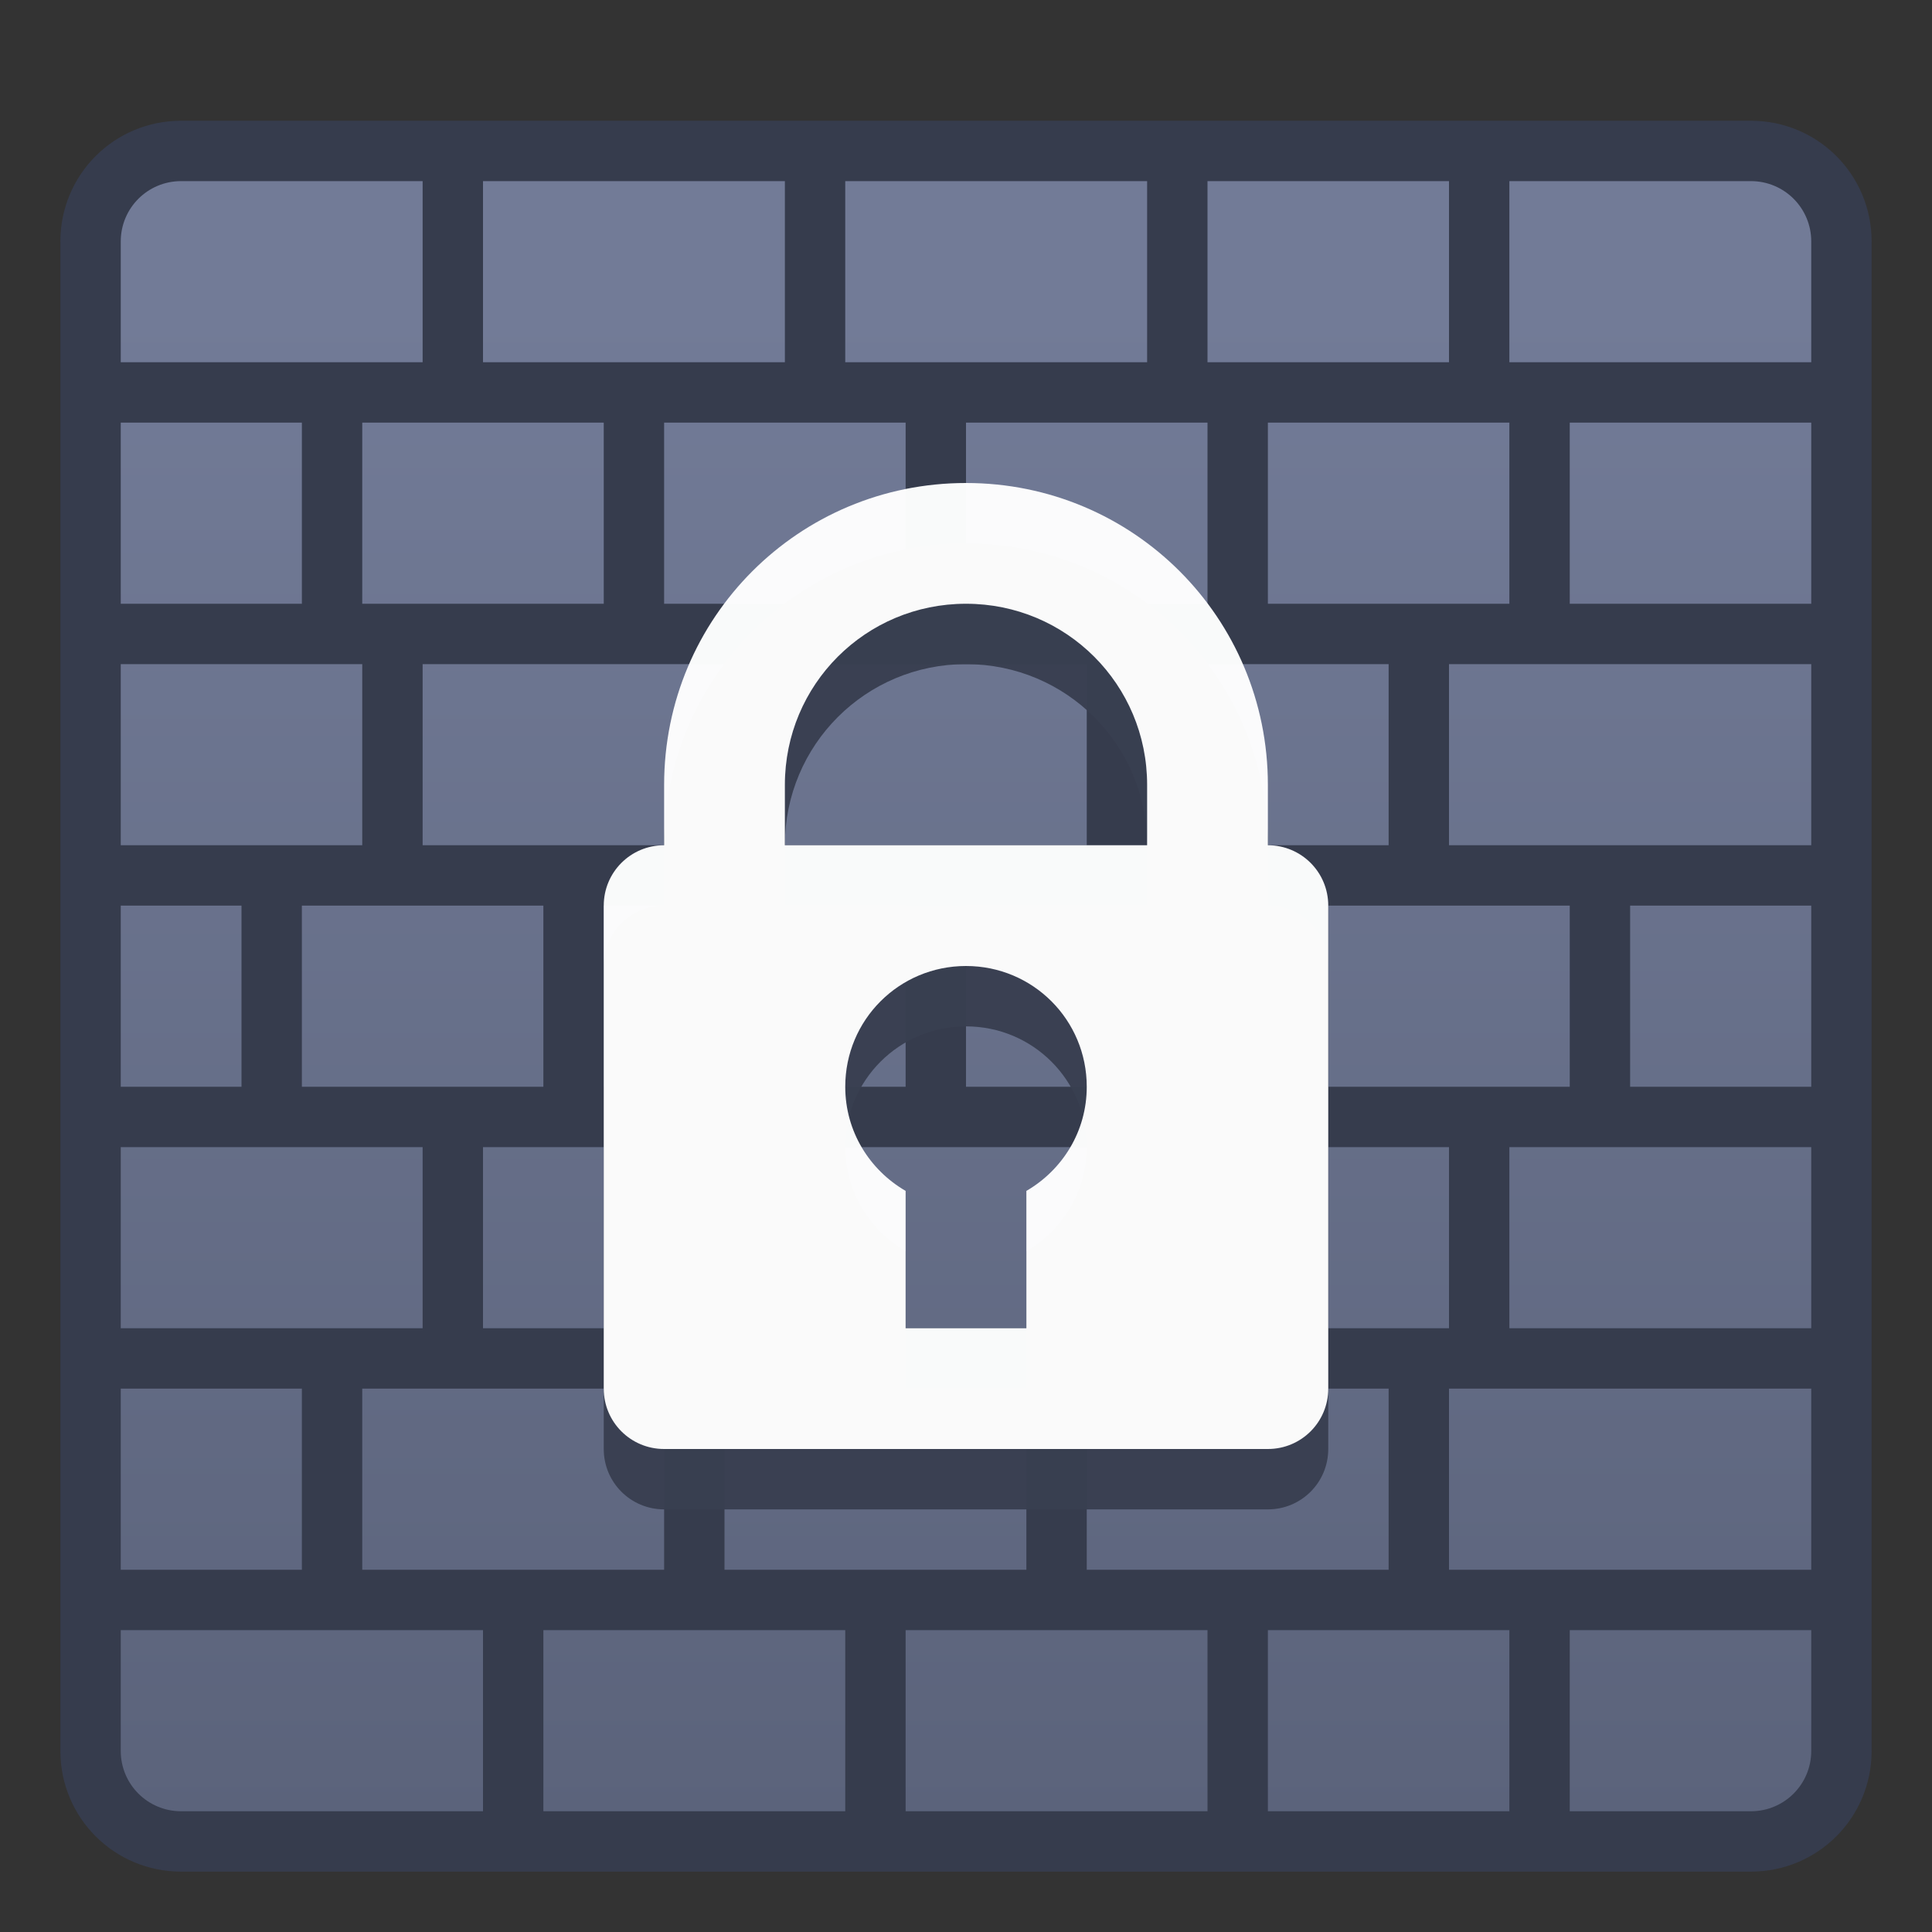 <?xml version="1.0" encoding="UTF-8" standalone="no"?>
<!-- Created with Inkscape (http://www.inkscape.org/) -->

<svg
   xmlns:dc="http://purl.org/dc/elements/1.1/"
   xmlns:cc="http://creativecommons.org/ns#"
   xmlns:rdf="http://www.w3.org/1999/02/22-rdf-syntax-ns#"
   xmlns:svg="http://www.w3.org/2000/svg"
   xmlns="http://www.w3.org/2000/svg"
   xmlns:xlink="http://www.w3.org/1999/xlink"
   xmlns:sodipodi="http://sodipodi.sourceforge.net/DTD/sodipodi-0.dtd"
   xmlns:inkscape="http://www.inkscape.org/namespaces/inkscape"
   width="32"
   height="32"
   viewBox="0 0 32 32"
   version="1.1"
   id="svg8"
   inkscape:version="0.92.4 5da689c313, 2019-01-14"
   sodipodi:docname="preferences-security-kerberos.svg">
  <rect x="0" y="0" width="32" height="32" fill="#333333" stroke="none"/>
  <title
     id="title7895">Antu icon Theme</title>
  <defs
     id="defs2">
    <linearGradient
       y2="288.987"
       x2="8.448"
       y1="295.601"
       x1="8.448"
       gradientTransform="matrix(3.78,0,0,3.78,-63.929,-804.584)"
       gradientUnits="userSpaceOnUse"
       id="linearGradient2237"
       xlink:href="#linearGradient4582-5"
       inkscape:collect="always" />
    <linearGradient
       inkscape:collect="always"
       id="linearGradient4582-5">
      <stop
         style="stop-color:#5b637b;stop-opacity:1"
         offset="0"
         id="stop4578-3" />
      <stop
         style="stop-color:#727b97;stop-opacity:1"
         offset="1"
         id="stop4580-5" />
    </linearGradient>
  </defs>
  <sodipodi:namedview
     id="base"
     pagecolor="#ffffff"
     bordercolor="#666666"
     borderopacity="1.0"
     inkscape:pageopacity="0.0"
     inkscape:pageshadow="2"
     inkscape:zoom="15.839192"
     inkscape:cx="9.359774"
     inkscape:cy="16.472203"
     inkscape:document-units="px"
     inkscape:current-layer="g2137"
     showgrid="true"
     units="px"
     inkscape:window-width="1920"
     inkscape:window-height="1003"
     inkscape:window-x="0"
     inkscape:window-y="0"
     inkscape:window-maximized="1"
     objecttolerance="10"
     gridtolerance="10"
     guidetolerance="10"
     inkscape:snap-bbox="true"
     inkscape:bbox-paths="true"
     inkscape:bbox-nodes="true"
     inkscape:snap-bbox-edge-midpoints="true"
     inkscape:snap-bbox-midpoints="true"
     inkscape:object-paths="true"
     inkscape:snap-intersection-paths="true">
    <inkscape:grid
       type="xygrid"
       id="grid7897"
       empspacing="4" />
  </sodipodi:namedview>
  <g
     inkscape:label="Capa 1"
     inkscape:groupmode="layer"
     id="layer1"
     transform="translate(0,-282.65)">
    <g
       id="g2137"
       transform="translate(48)">
      <path
         sodipodi:nodetypes="sssssssss"
         inkscape:connector-curvature="0"
         style="opacity:1;fill:#363c4d;fill-opacity:1;stroke:none;stroke-width:2.393;stroke-linecap:round;stroke-linejoin:round;stroke-miterlimit:4;stroke-dasharray:none;stroke-opacity:1"
         d="m -45,284.65 h 26 c 1.108,0 2,0.892 2,2 v 25 c 0,1.108 -0.892,2 -2,2 H -45 c -1.108,0 -2,-0.892 -2,-2 v -25 c 0,-1.108 0.892,-2 2,-2 z"
         id="rect843-37" />
      <path
         id="rect843-3-5"
         d="m -45,285.65 c -0.554,0 -1,0.446 -1,1 v 2 h 5 v -3 z m 5,0 v 3 h 5 v -3 z m 6,0 v 3 h 5 v -3 z m 6,0 v 3 h 4 v -3 z m 5,0 v 3 h 5 v -2 c 0,-0.554 -0.446,-1 -1,-1 z m -23,4 v 3 h 3 v -3 z m 4,0 v 3 h 4 v -3 z m 5,0 v 3 h 4 v -3 z m 5,0 v 3 h 4 v -3 z m 5,0 v 3 h 4 v -3 z m 5,0 v 3 h 4 v -3 z m -24,4 v 3 h 4 v -3 z m 5,0 v 3 h 5 v -3 z m 6,0 v 3 h 5 v -3 z m 6,0 v 3 h 4 v -3 z m 5,0 v 3 h 6 v -3 z m -22,4 v 3 h 2 v -3 z m 3,0 v 3 h 4 v -3 z m 5,0 v 3 h 5 v -3 z m 6,0 v 3 h 5 v -3 z m 6,0 v 3 h 4 v -3 z m 5,0 v 3 h 3 v -3 z m -25,4 v 3 h 5 v -3 z m 6,0 v 3 h 5 v -3 z m 6,0 v 3 h 5 v -3 z m 6,0 v 3 h 4 v -3 z m 5,0 v 3 h 5 v -3 z m -23,4 v 3 h 3 v -3 z m 4,0 v 3 h 5 v -3 z m 6,0 v 3 h 5 v -3 z m 6,0 v 3 h 5 v -3 z m 6,0 v 3 h 6 v -3 z m -22,4 v 2 c 0,0.554 0.446,1 1,1 h 5 v -3 z m 7,0 v 3 h 5 v -3 z m 6,0 v 3 h 5 v -3 z m 6,0 v 3 h 4 v -3 z m 5,0 v 3 h 3 c 0.554,0 1,-0.446 1,-1 v -2 z"
         style="opacity:1;fill:url(#linearGradient2237);fill-opacity:1.0;stroke:none;stroke-width:2.234;stroke-linecap:round;stroke-linejoin:round;stroke-miterlimit:4;stroke-dasharray:none;stroke-opacity:1"
         inkscape:connector-curvature="0" />
      <path
         sodipodi:nodetypes="sscsssssscssssccssssccccss"
         id="rect869-1-1"
         d="m -32,291.65 c -2.77,0 -5,2.23 -5,5 v 1 c -0.554,0 -1,0.446 -1,1 v 8 c 0,0.554 0.446,1 1,1 h 10 c 0.554,0 1,-0.446 1,-1 v -8 c 0,-0.554 -0.446,-1 -1,-1 v -1 c 0,-2.77 -2.23,-5 -5,-5 z m 0,2 c 1.662,0 3,1.338 3,3 v 1 h -6 v -1 c 0,-1.662 1.338,-3 3,-3 z m 0,6 c 1.108,0 2,0.892 2,2 0,0.741 -0.404,1.379 -1,1.725 v 2.275 h -2 v -2.275 c -0.596,-0.346 -1,-0.984 -1,-1.725 0,-1.108 0.892,-2 2,-2 z"
         style="opacity:0.97;fill:#393f51;fill-opacity:1;stroke:none;stroke-width:2;stroke-linecap:round;stroke-linejoin:round;stroke-miterlimit:4;stroke-dasharray:none;stroke-dashoffset:0;stroke-opacity:1"
         inkscape:connector-curvature="0" />
      <path
         sodipodi:nodetypes="sscsssssscssssccssssccccss"
         id="rect869-5"
         d="m -32,290.65 c -2.77,0 -5,2.23 -5,5 v 1 c -0.554,0 -1,0.446 -1,1 v 8 c 0,0.554 0.446,1 1,1 h 10 c 0.554,0 1,-0.446 1,-1 v -8 c 0,-0.554 -0.446,-1 -1,-1 v -1 c 0,-2.77 -2.23,-5 -5,-5 z m 0,2 c 1.662,0 3,1.338 3,3 v 1 h -6 v -1 c 0,-1.662 1.338,-3 3,-3 z m 0,6 c 1.108,0 2,0.892 2,2 0,0.741 -0.404,1.379 -1,1.725 v 2.275 h -2 v -2.275 c -0.596,-0.346 -1,-0.984 -1,-1.725 0,-1.108 0.892,-2 2,-2 z"
         style="opacity:0.97;fill:#ffffff;fill-opacity:1;stroke:none;stroke-width:2;stroke-linecap:round;stroke-linejoin:round;stroke-miterlimit:4;stroke-dasharray:none;stroke-dashoffset:0;stroke-opacity:1"
         inkscape:connector-curvature="0" />
    </g>
  </g>
</svg>
